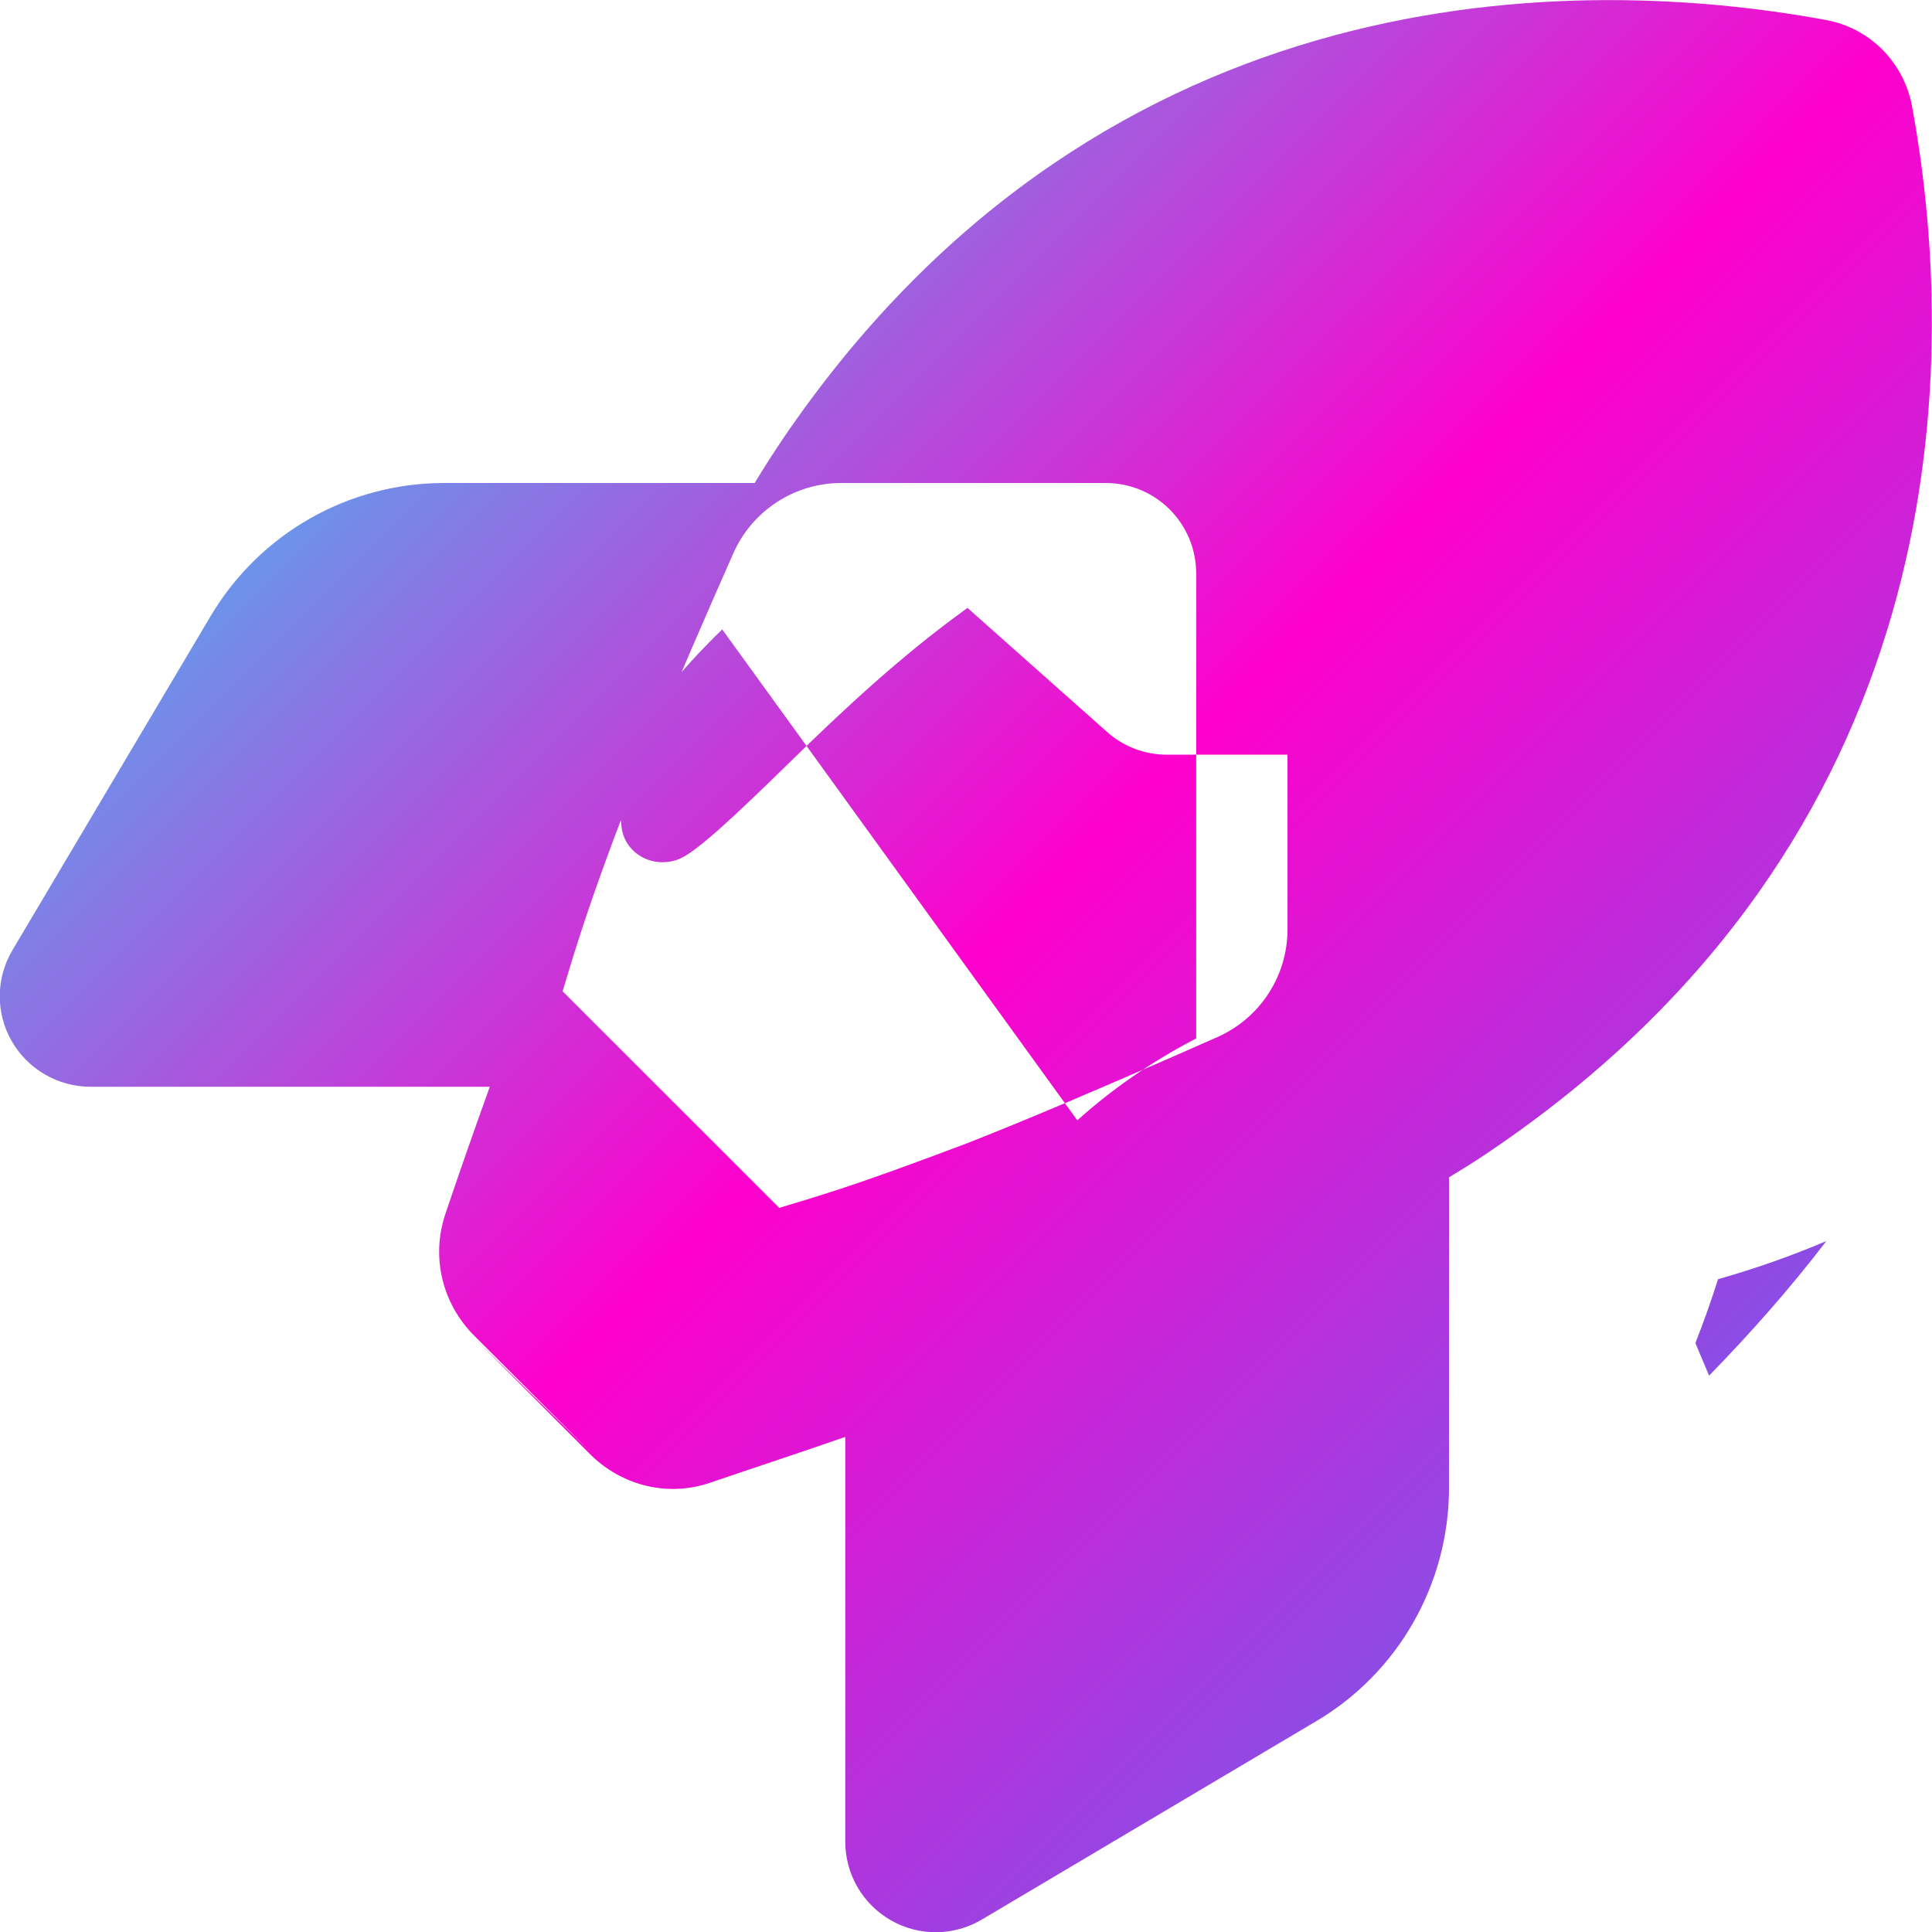 <svg xmlns="http://www.w3.org/2000/svg" viewBox="0 0 512 512" width="64" height="64">
  <defs>
    <linearGradient id="rocket-gradient" x1="0%" y1="0%" x2="100%" y2="100%">
      <stop offset="0%" stop-color="#00ffff" />
      <stop offset="50%" stop-color="#ff00cc" />
      <stop offset="100%" stop-color="#3b82f6" />
    </linearGradient>
  </defs>
  <path fill="url(#rocket-gradient)" d="M156.6 384.9L125.7 354c-8.5-8.5-11.5-20.8-7.7-32.2c3-8.9 7-20.5 11.8-33.8L24 288c-8.6 0-16.6-4.6-20.9-12.1s-4.2-16.7 .2-24.1l52.5-88.5c13-21.9 36.5-35.3 61.9-35.3l82.3 0c2.4-4 4.8-7.7 7.2-11.3C289.1-4.1 411.1-8.1 483.9 5.3c11.6 2.1 20.6 11.2 22.8 22.8c13.4 72.9 9.3 194.8-111.4 276.7c-3.5 2.4-7.3 4.8-11.3 7.2v82.3c0 25.4-13.4 49-35.3 61.9l-88.5 52.5c-7.4 4.4-16.6 4.5-24.1 .2s-12.1-12.2-12.1-20.9V380.8c-14.1 4.9-26.4 8.9-35.7 12.1c-11.2 3.9-23.6 .9-32.1-7.7l-30.5-30.6zm128.9-88c9.1-8.2 19.6-15.5 31.3-21.6l.2-.1V152c0-13.3-10.7-24-24-24H222.9c-12.3 0-23.5 7.3-28.5 18.5l-5.2 11.8c-8.3 19-16.1 37.2-22.7 53.9c-5.4 14-10 26.8-13.4 37.5c-1.7 5.3-3 9.7-4 13l57.4 57.4c3.3-1 7.7-2.3 13-4c10.7-3.4 23.5-8.1 37.5-13.4c16.7-6.6 34.9-14.4 53.9-22.7l11.8-5.2c11.2-5 18.5-16.1 18.5-28.5V200h-32c-5.9 0-11.6-2.2-15.9-6.1l-36.9-32.8c-18.2 13.1-33.8 27.9-47.1 40.9c-14.8 14.5-24.5 23.5-29 25.5c-1.5 .7-3.2 1-4.8 1c-5.4 0-10.2-3.9-10.8-9.4c-2.1-17.4 6.3-32.5 26.7-52.3zm167.4 67.7c10.8-11.1 21.3-22.9 31.1-35.7c-9.2 3.9-18.8 7.3-28.7 10.1c-1.8 5.7-3.8 11.3-6 16.9c1.2 3 2.5 5.9 3.6 8.6z"/>
</svg>
